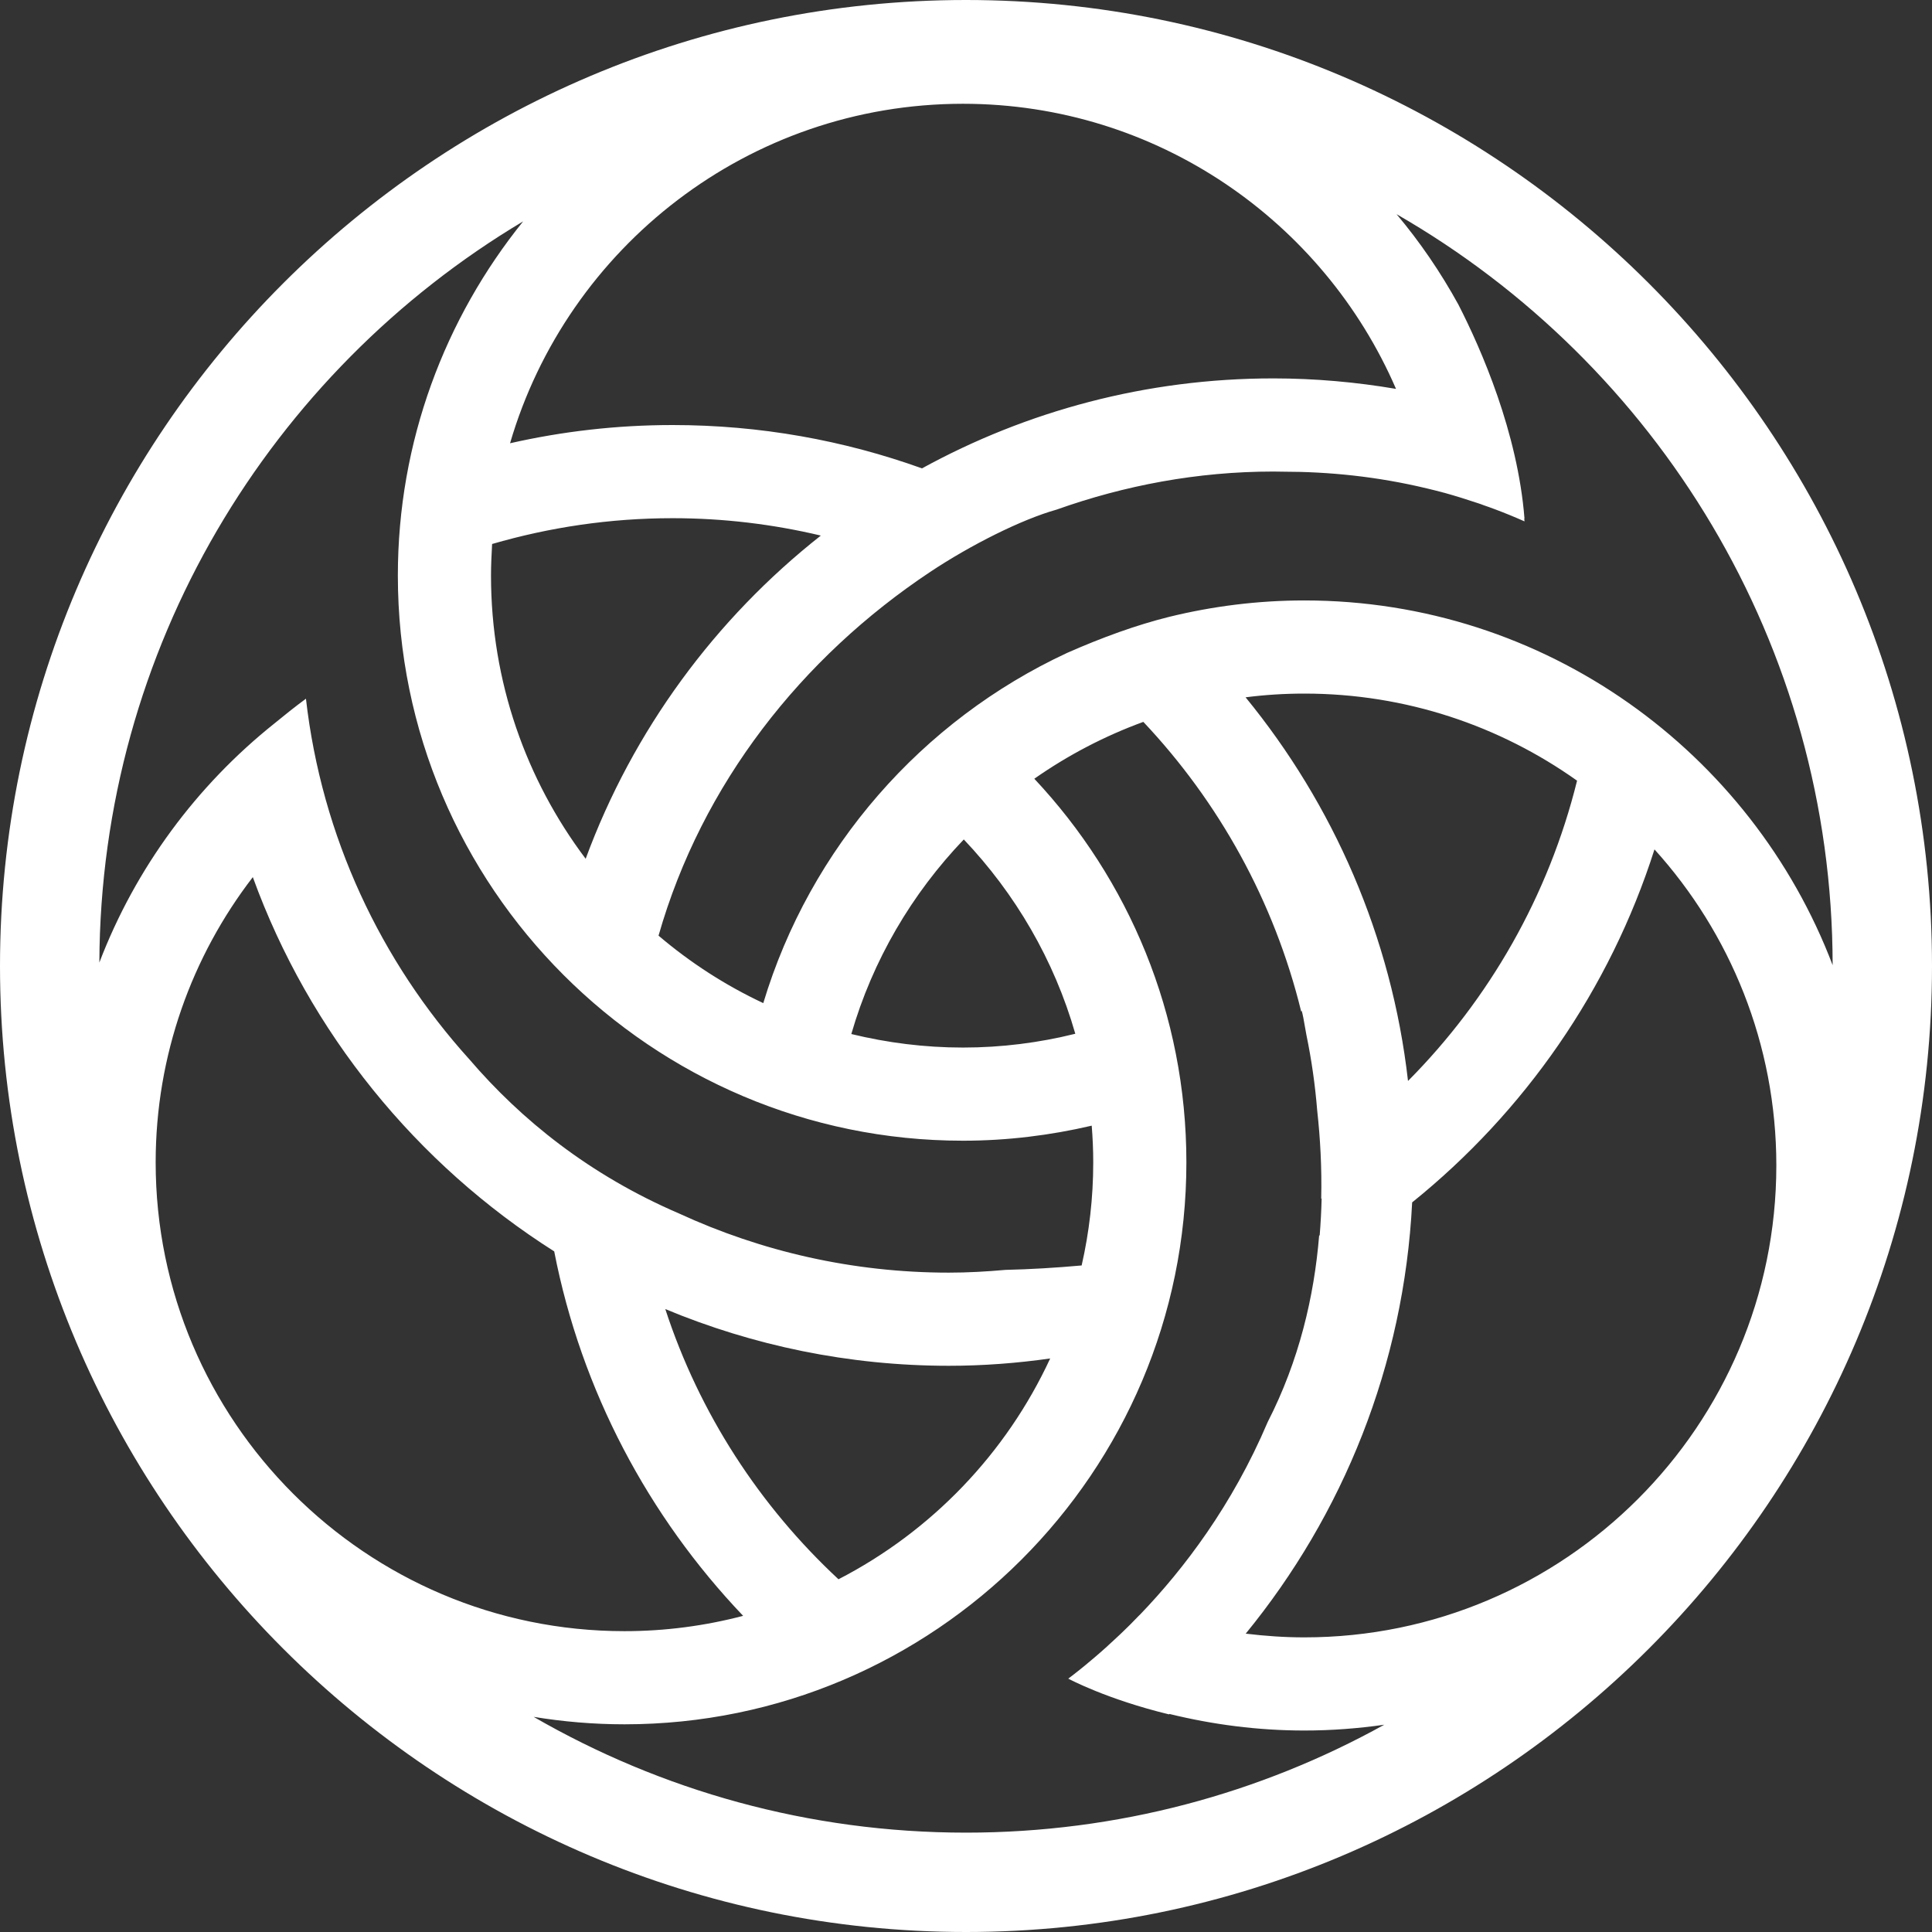 <svg width="14" height="14" viewBox="0 0 14 14" fill="none" xmlns="http://www.w3.org/2000/svg">
<rect x="0" y="0" width="14" height="14" fill="#333333" stroke="none"/>
<path d="M7 0C3.14 0 0 3.14 0 7C0 10.86 3.14 14 7 14C10.86 14 14 10.86 14 7C14 3.14 10.86 0 7 0ZM7.733 4.731C6.681 5.22 5.87 6.143 5.531 7.269C5.256 7.14 5.001 6.975 4.772 6.78C5.086 5.68 5.809 4.764 6.741 4.144C7.033 3.95 7.4 3.765 7.656 3.693C8.148 3.518 8.676 3.417 9.227 3.417C9.251 3.417 9.274 3.418 9.298 3.418C9.625 3.418 9.978 3.452 10.343 3.54C10.379 3.548 10.414 3.558 10.451 3.567C10.456 3.569 10.461 3.57 10.466 3.571C10.548 3.594 10.629 3.619 10.712 3.647C10.725 3.651 10.738 3.656 10.751 3.661C10.778 3.67 10.805 3.68 10.832 3.69C10.904 3.717 10.975 3.746 11.047 3.778C11.047 3.771 11.046 3.764 11.045 3.757C11.046 3.758 11.046 3.758 11.047 3.758C10.998 3.135 10.735 2.533 10.568 2.207C10.44 1.974 10.29 1.754 10.12 1.552C12.005 2.635 13.278 4.668 13.28 6.994C12.693 5.451 11.199 4.351 9.452 4.351C9.114 4.351 8.786 4.393 8.472 4.47C8.235 4.529 7.987 4.619 7.733 4.731ZM11.428 5.657C11.221 6.493 10.791 7.241 10.203 7.833C10.084 6.786 9.661 5.829 9.026 5.053C9.166 5.035 9.308 5.026 9.452 5.026C10.188 5.026 10.869 5.26 11.428 5.657ZM6.984 6.083C7.357 6.476 7.639 6.956 7.792 7.491C7.531 7.556 7.258 7.591 6.978 7.591C6.699 7.591 6.428 7.556 6.169 7.493C6.324 6.957 6.608 6.476 6.984 6.083ZM4.244 6.223C3.813 5.651 3.558 4.94 3.558 4.171C3.558 4.094 3.562 4.018 3.566 3.942C3.982 3.821 4.42 3.755 4.874 3.755C5.244 3.755 5.603 3.799 5.948 3.881C5.183 4.484 4.587 5.292 4.244 6.223ZM6.978 0.752C8.383 0.752 9.591 1.604 10.116 2.818C9.827 2.769 9.53 2.742 9.227 2.742C8.305 2.742 7.438 2.979 6.681 3.394C6.116 3.191 5.508 3.08 4.874 3.08C4.469 3.08 4.075 3.126 3.696 3.212C4.111 1.792 5.425 0.752 6.978 0.752ZM3.791 1.604C3.224 2.307 2.883 3.2 2.883 4.171C2.883 6.429 4.72 8.266 6.978 8.266C7.299 8.266 7.611 8.227 7.911 8.157C7.918 8.245 7.922 8.333 7.922 8.423C7.922 8.679 7.893 8.929 7.838 9.17C7.648 9.187 7.465 9.198 7.287 9.202C7.152 9.214 7.015 9.222 6.876 9.222C6.179 9.222 5.517 9.068 4.922 8.794C4.273 8.515 3.778 8.116 3.4 7.675C2.759 6.966 2.331 6.062 2.217 5.063C2.137 5.122 2.062 5.182 1.989 5.242C1.425 5.692 0.982 6.289 0.72 6.975C0.729 4.694 1.961 2.696 3.791 1.604ZM7.61 9.844C7.291 10.533 6.749 11.097 6.076 11.444C5.506 10.914 5.068 10.243 4.821 9.486C5.455 9.75 6.149 9.897 6.876 9.897C7.125 9.897 7.37 9.878 7.61 9.844ZM1.128 8.423C1.128 7.646 1.391 6.929 1.832 6.356C2.241 7.483 3.018 8.435 4.016 9.068C4.213 10.08 4.7 10.99 5.385 11.709C5.111 11.781 4.822 11.82 4.525 11.82C2.652 11.82 1.128 10.296 1.128 8.423ZM7 13.28C5.86 13.28 4.79 12.974 3.867 12.441C4.081 12.476 4.301 12.495 4.525 12.495C6.77 12.495 8.597 10.668 8.597 8.423C8.597 7.348 8.178 6.371 7.495 5.643C7.738 5.473 8.003 5.334 8.285 5.231C8.832 5.811 9.233 6.53 9.429 7.33L9.433 7.325C9.437 7.341 9.441 7.357 9.444 7.373C9.452 7.416 9.46 7.459 9.467 7.501C9.504 7.68 9.53 7.862 9.545 8.048C9.567 8.247 9.579 8.461 9.574 8.685C9.575 8.685 9.576 8.686 9.577 8.686C9.575 8.773 9.57 8.862 9.563 8.952C9.561 8.953 9.56 8.953 9.559 8.953C9.523 9.394 9.414 9.86 9.186 10.305C8.93 10.907 8.58 11.368 8.263 11.698C8.253 11.707 8.244 11.717 8.235 11.726C8.204 11.758 8.173 11.79 8.142 11.819C8.133 11.827 8.125 11.835 8.117 11.843C8.09 11.869 8.063 11.893 8.037 11.917C8.032 11.922 8.026 11.928 8.02 11.933C7.989 11.96 7.96 11.987 7.931 12.011C7.925 12.016 7.919 12.021 7.913 12.026C7.851 12.079 7.793 12.125 7.741 12.164L7.745 12.166C7.745 12.166 8.018 12.313 8.471 12.423C8.472 12.422 8.473 12.421 8.474 12.42C8.788 12.497 9.115 12.54 9.452 12.54C9.649 12.54 9.842 12.525 10.031 12.498C9.132 12.996 8.099 13.28 7 13.28ZM9.452 11.865C9.308 11.865 9.166 11.855 9.027 11.838C9.731 10.977 10.174 9.895 10.233 8.713C11.046 8.058 11.665 7.172 11.989 6.155C12.537 6.761 12.872 7.565 12.872 8.445C12.872 10.331 11.338 11.865 9.452 11.865Z" fill="white"/>
</svg>
